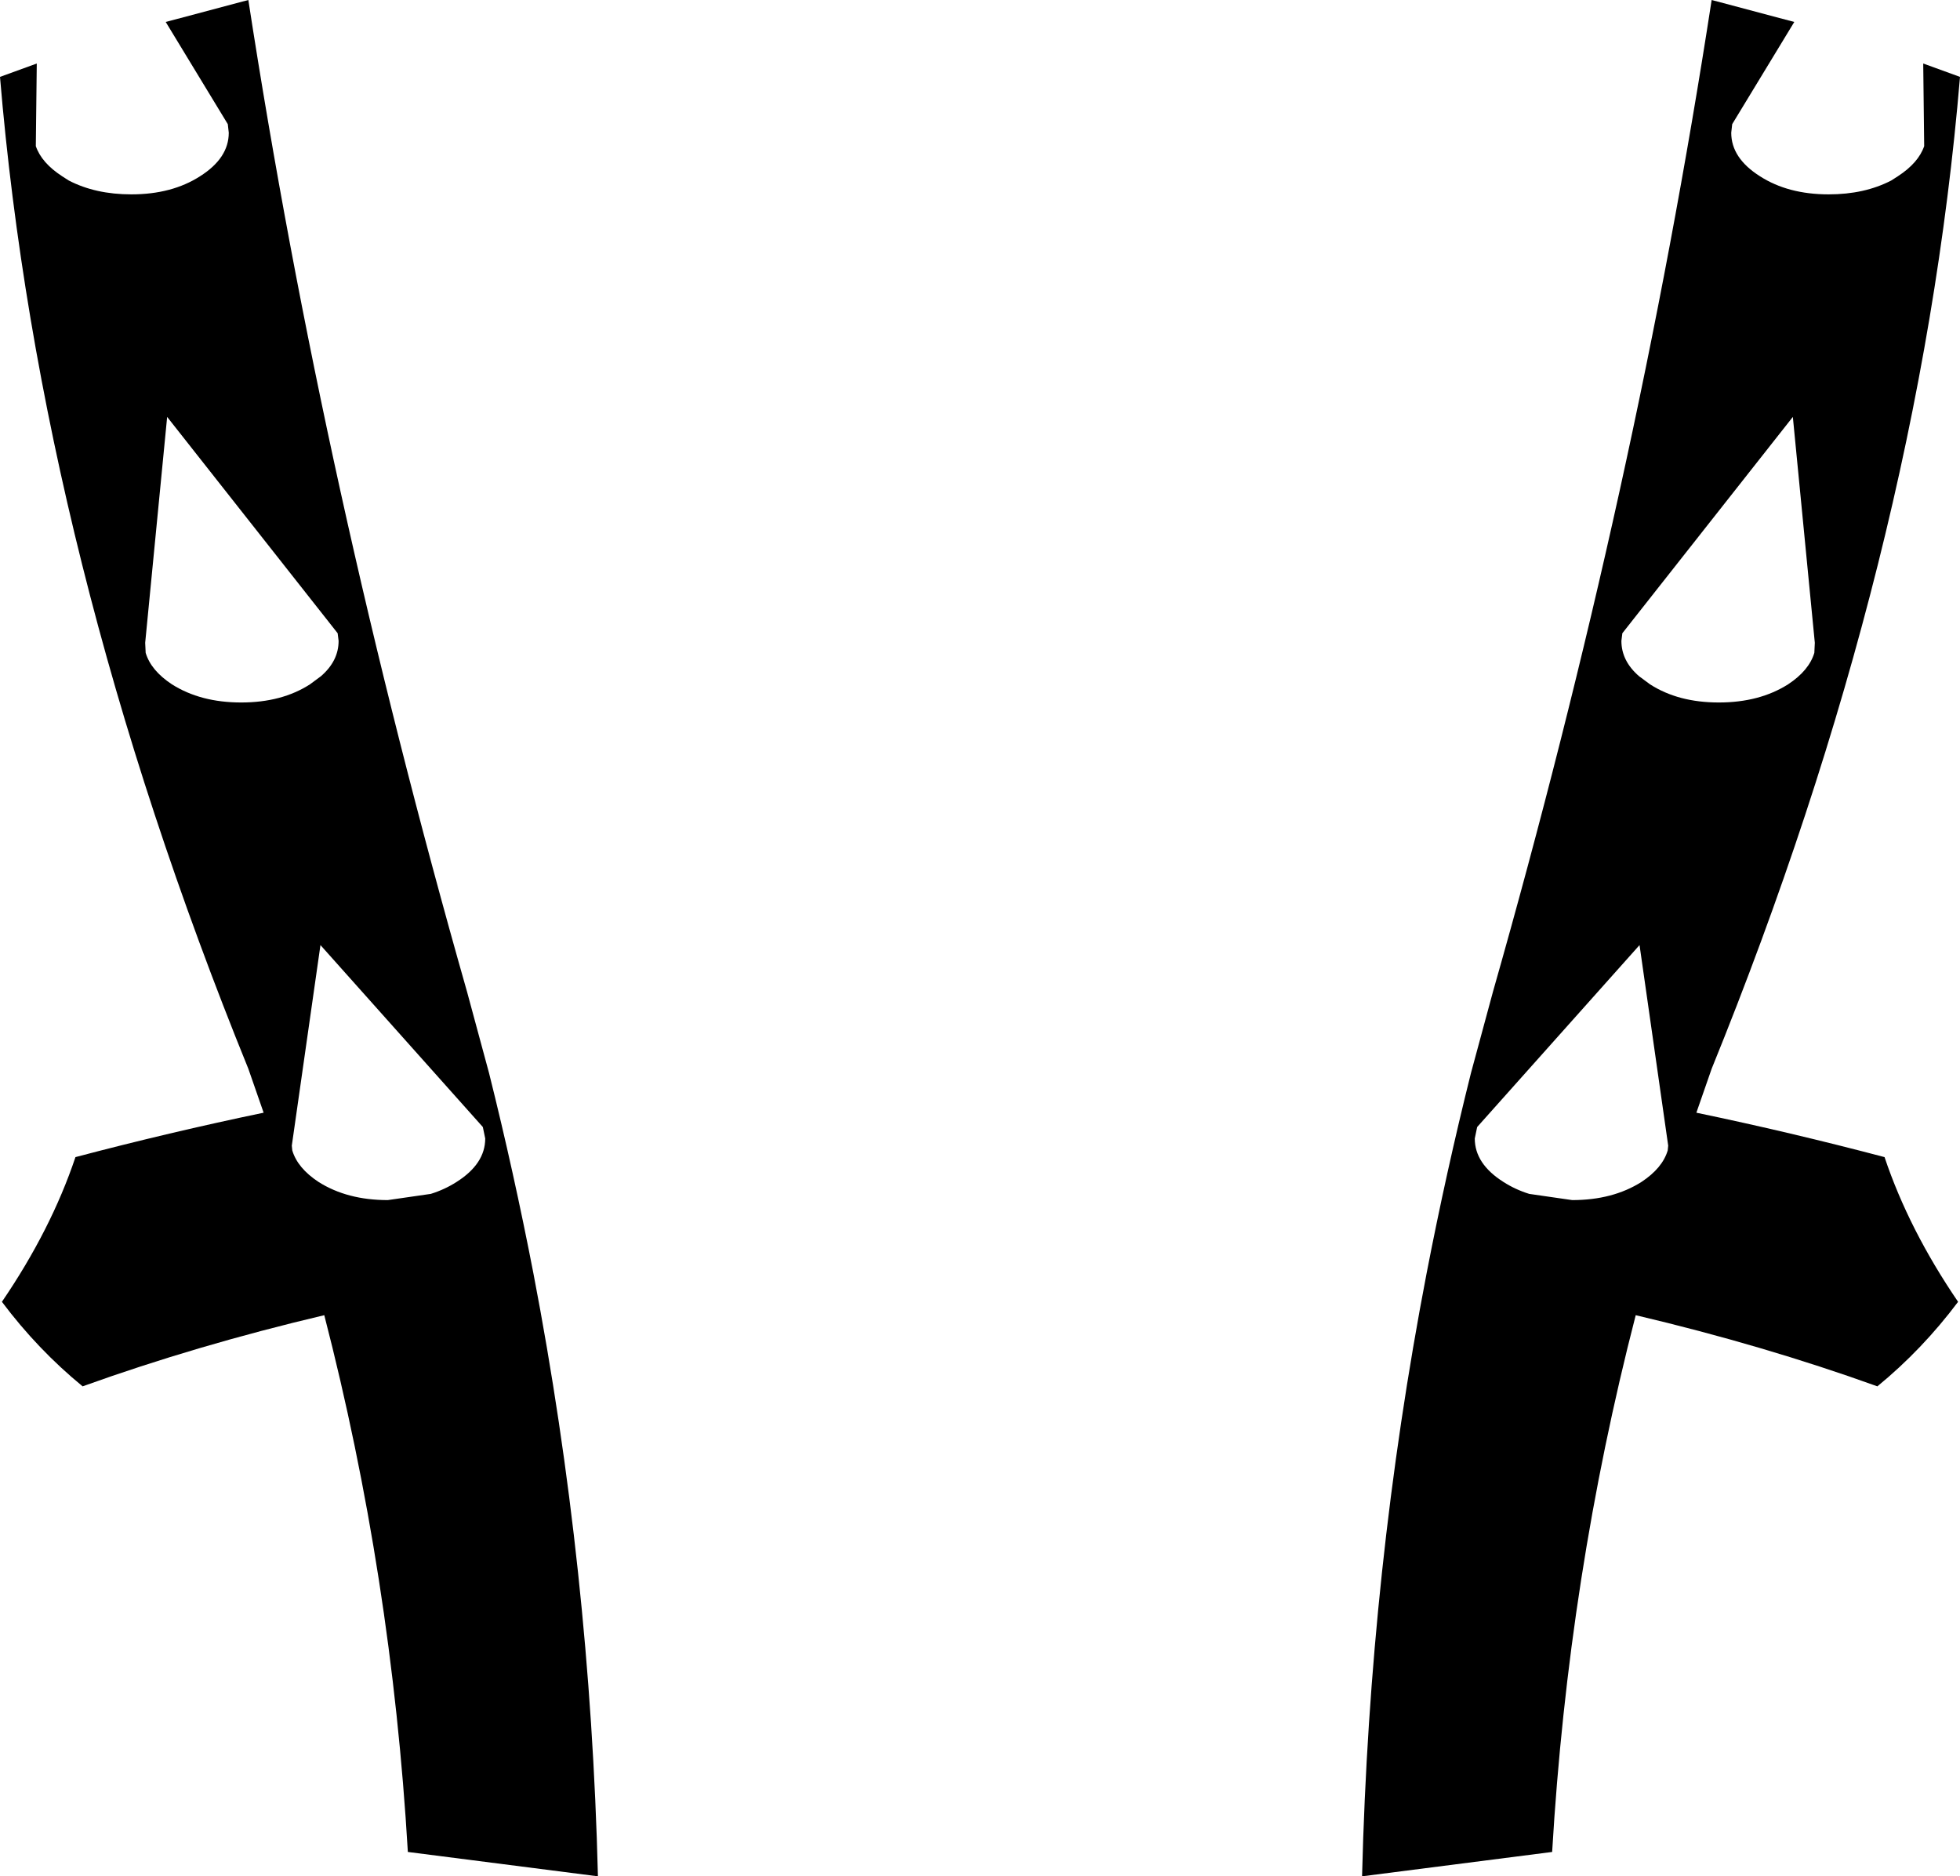 <?xml version="1.0" encoding="UTF-8" standalone="no"?>
<svg xmlns:xlink="http://www.w3.org/1999/xlink" height="196.45px" width="205.2px" xmlns="http://www.w3.org/2000/svg">
  <g transform="matrix(1.0, 0.0, 0.0, 1.0, -297.3, -146.35)">
    <path d="M488.75 166.7 Q492.5 166.7 495.3 165.25 L496.0 164.8 Q498.15 163.4 498.75 161.65 L498.65 153.0 502.5 154.4 Q498.3 204.6 476.5 258.25 L474.9 262.85 Q484.75 264.9 494.6 267.5 497.15 275.1 502.3 282.65 498.55 287.65 493.85 291.5 481.9 287.2 468.55 284.05 461.5 311.35 459.8 340.25 L439.9 342.8 Q440.7 310.65 446.65 279.7 448.7 269.1 451.3 258.7 L453.6 250.2 Q468.65 197.35 476.5 146.35 L485.15 148.65 478.65 159.35 478.55 160.25 Q478.55 162.9 481.55 164.8 484.5 166.7 488.75 166.7 M467.05 213.45 Q467.05 215.55 468.9 217.15 L470.05 218.0 Q473.0 219.9 477.25 219.9 481.5 219.9 484.5 218.0 486.7 216.55 487.25 214.7 L487.3 213.65 485.0 190.0 467.15 212.65 467.05 213.45 M471.95 266.3 L468.95 245.3 451.95 264.35 451.7 265.55 Q451.7 268.2 454.7 270.1 455.95 270.9 457.4 271.35 L461.9 272.0 Q466.15 272.0 469.15 270.1 471.35 268.65 471.9 266.8 L471.95 266.3 M346.2 250.2 L348.5 258.7 Q351.1 269.1 353.15 279.7 359.1 310.65 359.9 342.8 L340.0 340.25 Q338.3 311.35 331.25 284.05 317.9 287.2 305.95 291.5 301.25 287.65 297.5 282.65 302.65 275.1 305.2 267.5 315.05 264.9 324.9 262.85 L323.3 258.25 Q301.5 204.6 297.3 154.4 L301.15 153.0 301.05 161.65 Q301.65 163.4 303.8 164.8 L304.5 165.25 Q307.3 166.7 311.05 166.7 315.3 166.7 318.25 164.8 321.25 162.9 321.25 160.25 L321.15 159.35 314.65 148.65 323.3 146.35 Q331.15 197.35 346.2 250.2 M345.1 270.1 Q348.1 268.2 348.1 265.55 L347.85 264.35 330.85 245.3 327.85 266.3 327.9 266.8 Q328.45 268.65 330.65 270.1 333.65 272.0 337.9 272.0 L342.4 271.35 Q343.85 270.9 345.1 270.1 M330.9 217.15 Q332.75 215.55 332.75 213.45 L332.65 212.65 314.8 190.0 312.5 213.65 312.55 214.7 Q313.1 216.55 315.3 218.0 318.3 219.9 322.55 219.9 326.8 219.9 329.75 218.0 L330.9 217.15" fill="#000000" fill-rule="evenodd" stroke="none"/>
  </g>
</svg>
